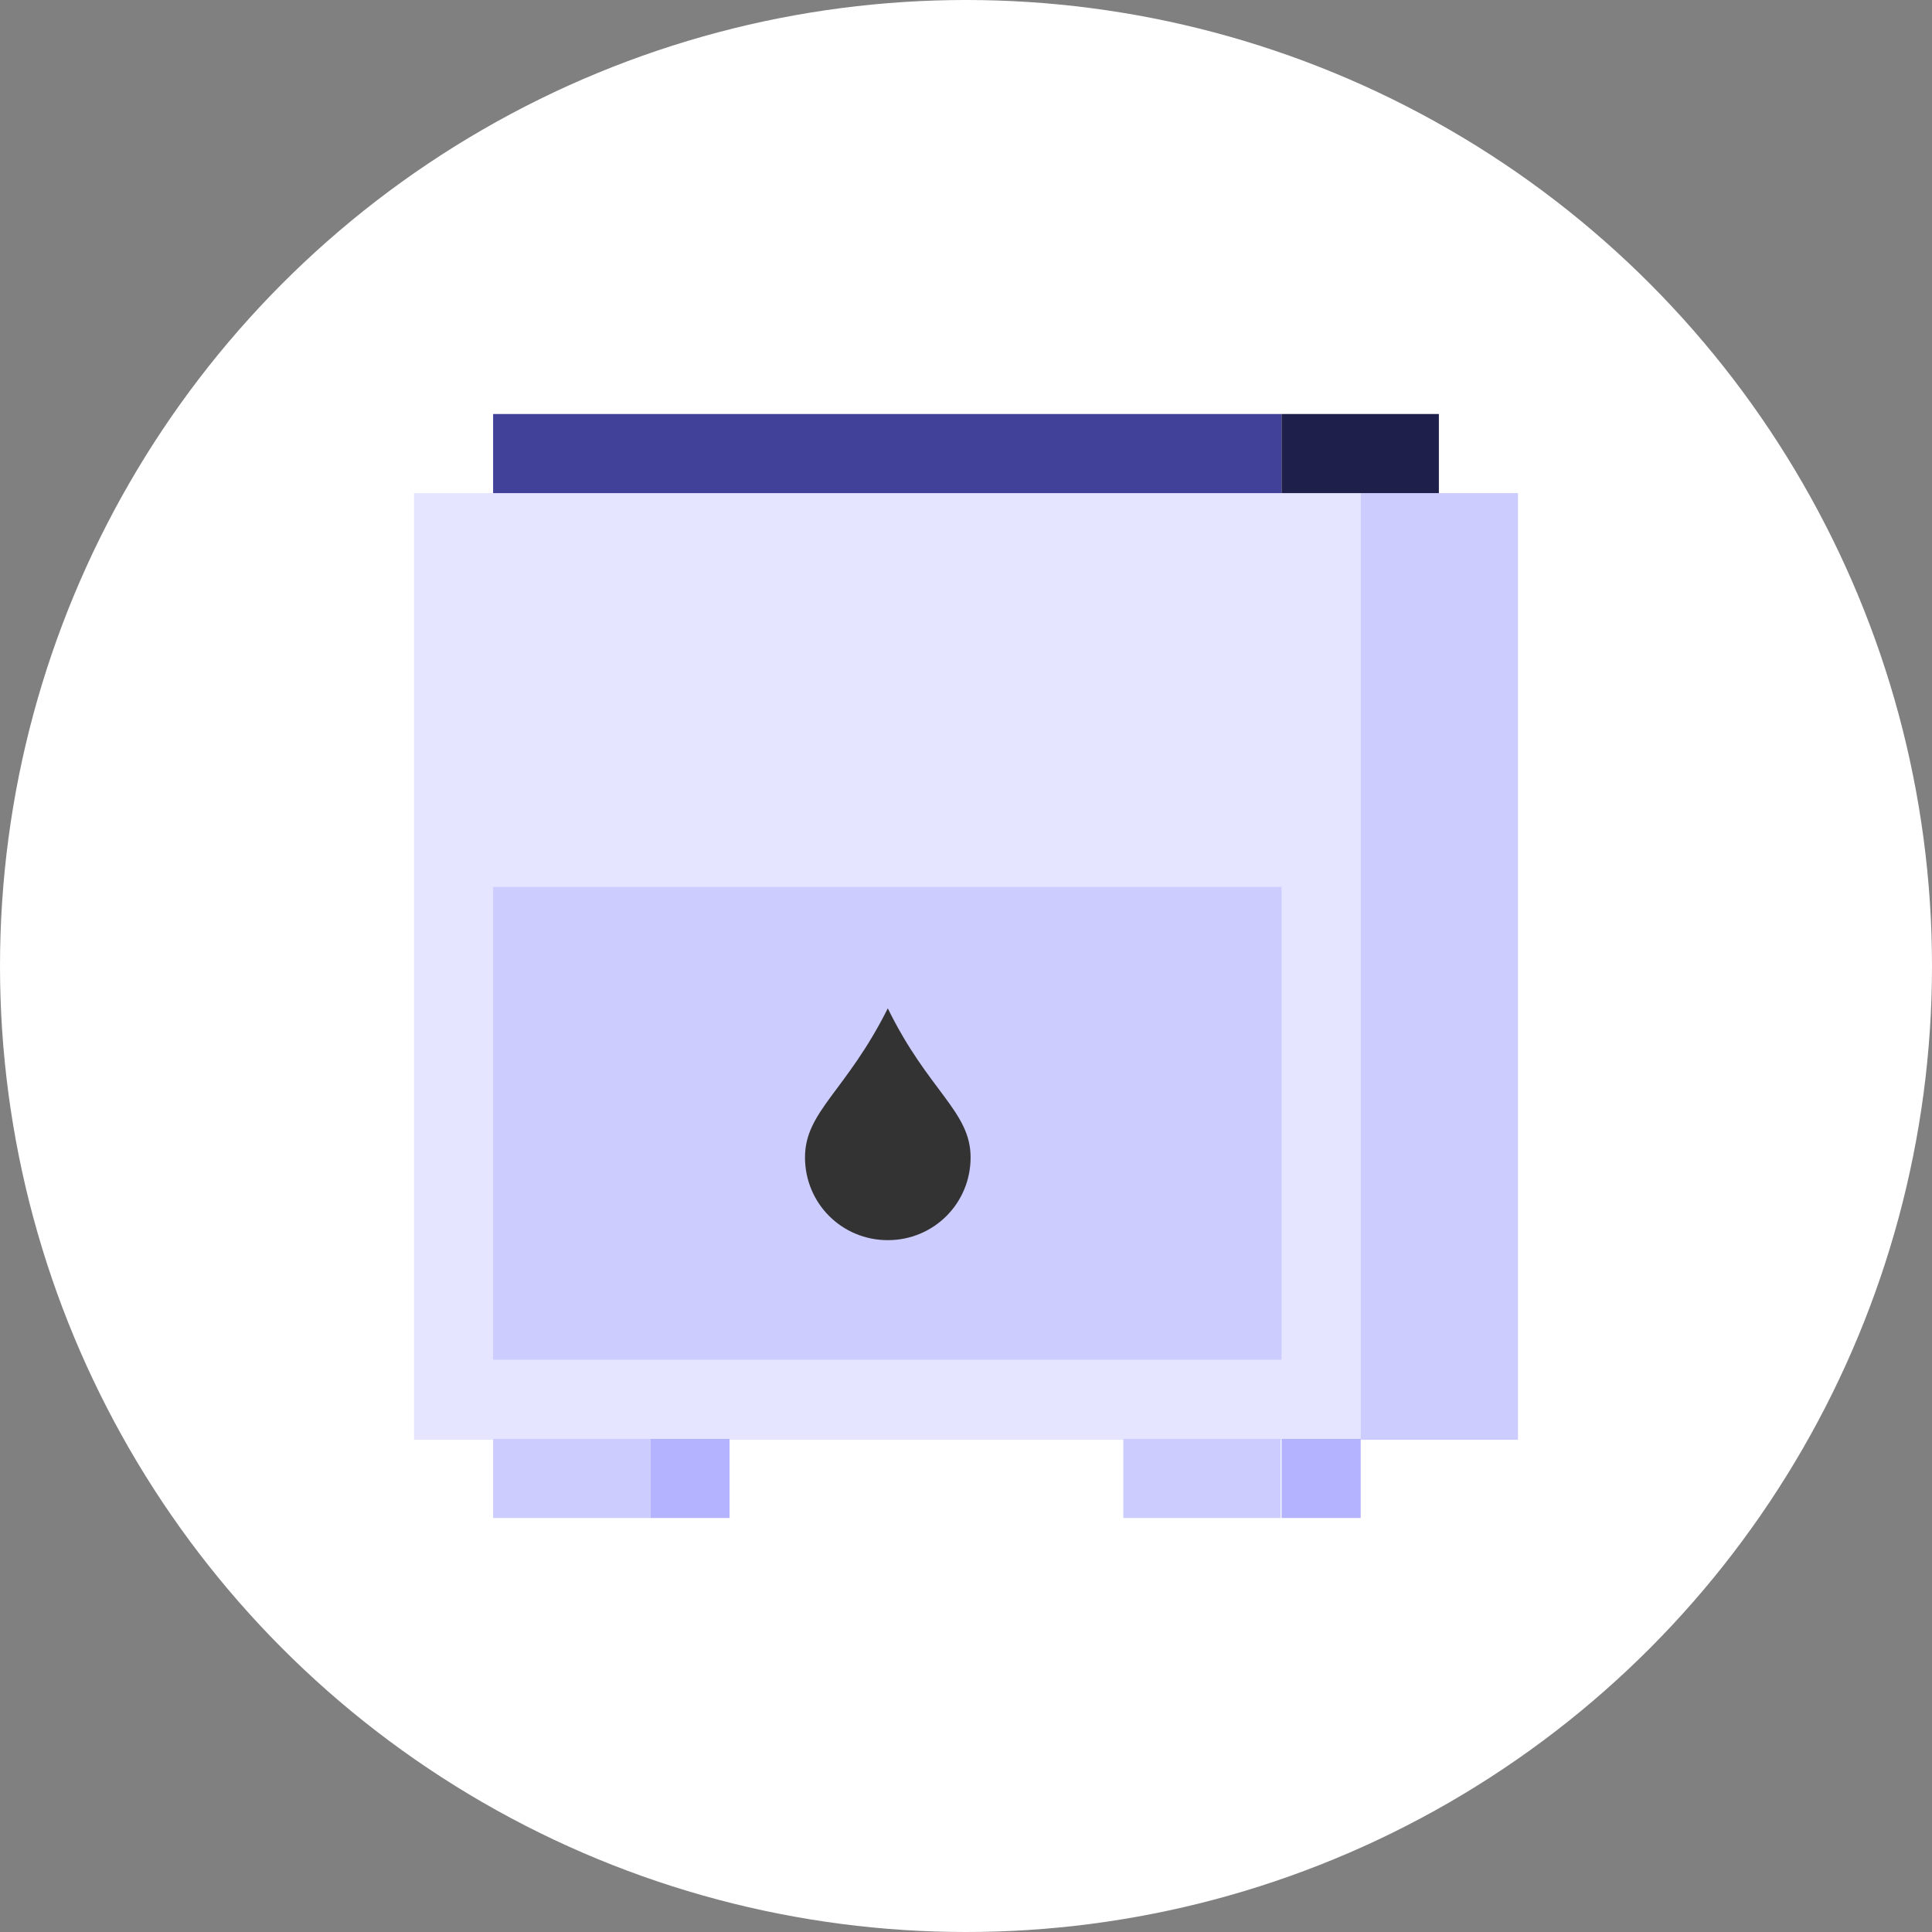 <?xml version="1.0" encoding="utf-8"?>
<!-- Generator: Adobe Illustrator 24.3.0, SVG Export Plug-In . SVG Version: 6.00 Build 0)  -->
<svg version="1.1" id="Layer_1" xmlns="http://www.w3.org/2000/svg" xmlns:xlink="http://www.w3.org/1999/xlink" x="0px" y="0px"
	 viewBox="0 0 210 210" style="enable-background:new 0 0 210 210;" xml:space="preserve">
<rect x="0" y="0" width="210" height="210" fill="#808080" stroke="none"/>
<style type="text/css">
	.st0{fill:#FFFFFF;}
	.st1{fill:#E5E5FF;}
	.st2{fill:#CCCCFF;}
	.st3{fill:#414199;}
	.st4{fill:#1F1F4C;}
	.st5{fill:#B3B3FF;}
	.st6{fill:#333333;}
</style>
<g id="poele-fioul-active-state" transform="translate(-15 0)">
	<circle id="ellipse" class="st0" cx="120" cy="105" r="105"/>
	<g id="icon" transform="translate(65 50)">
		<rect id="Rectangle_153" x="-5" y="3.6" class="st1" width="102.9" height="102.9"/>
		<rect id="Rectangle_154" x="3.6" y="46.4" class="st2" width="85.7" height="51.4"/>
		<rect id="Rectangle_155" x="3.6" y="-5" class="st3" width="85.7" height="8.6"/>
		<rect id="Rectangle_156" x="3.6" y="106.4" class="st2" width="17.1" height="8.6"/>
		<rect id="Rectangle_157" x="72.1" y="106.4" class="st2" width="17.1" height="8.6"/>
		<rect id="Rectangle_158" x="97.9" y="3.6" class="st2" width="17.1" height="102.9"/>
		<rect id="Rectangle_159" x="89.3" y="-5" class="st4" width="17.1" height="8.6"/>
		<rect id="Rectangle_160" x="89.3" y="106.4" class="st5" width="8.6" height="8.6"/>
		<rect id="Rectangle_161" x="20.7" y="106.4" class="st5" width="8.6" height="8.6"/>
		<path id="Path_142" class="st6" d="M55.5,75.8c0,5-4,9-9,9s-9-4-9-9c0-5,4.5-7.2,9-16.2C50.9,68.6,55.5,70.8,55.5,75.8z"/>
	</g>
</g>
</svg>
